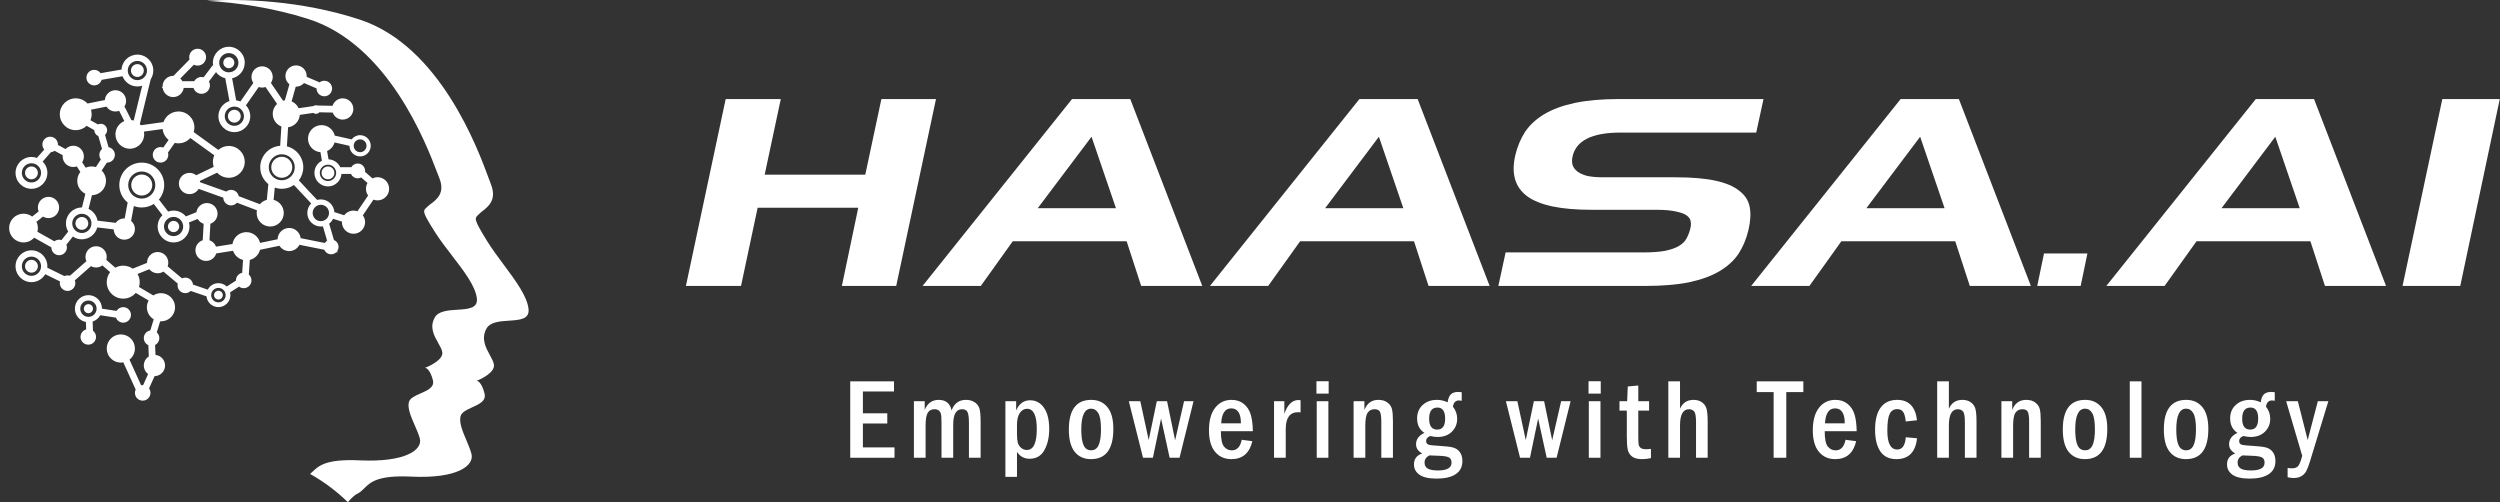 <svg width="234" height="47" viewBox="0 0 234 47" fill="none" xmlns="http://www.w3.org/2000/svg">
<rect x="0" y="0" width="234" height="47" fill="#333333" stroke="none"/>
<path fill-rule="evenodd" clip-rule="evenodd" d="M22.907 5.868C22.907 6.585 22.401 7.184 21.727 7.326L22.106 9.397C22.244 9.413 22.376 9.448 22.5 9.499L23.711 7.764C23.602 7.604 23.538 7.411 23.538 7.203C23.538 6.653 23.983 6.208 24.533 6.208C25.082 6.208 25.528 6.653 25.528 7.203C25.528 7.41 25.464 7.602 25.356 7.762L26.494 9.424C26.549 9.41 26.605 9.4 26.663 9.394L27.089 7.893C26.862 7.71 26.716 7.43 26.716 7.116C26.716 6.566 27.162 6.121 27.711 6.121C28.261 6.121 28.706 6.566 28.706 7.116C28.706 7.142 28.705 7.167 28.703 7.192L29.915 7.709C30.038 7.615 30.191 7.56 30.357 7.56C30.759 7.56 31.084 7.885 31.084 8.286C31.084 8.688 30.759 9.013 30.357 9.013C29.956 9.013 29.63 8.688 29.63 8.286L29.63 8.274L28.457 7.774C28.275 7.981 28.008 8.111 27.711 8.111C27.702 8.111 27.693 8.111 27.683 8.11L27.293 9.488C27.584 9.612 27.82 9.842 27.952 10.13L29.34 9.926C29.406 9.878 29.487 9.85 29.575 9.85C29.625 9.85 29.673 9.859 29.717 9.876L31.128 9.904C31.254 9.499 31.632 9.204 32.079 9.204C32.629 9.204 33.074 9.65 33.074 10.199C33.074 10.749 32.629 11.194 32.079 11.194C31.648 11.194 31.281 10.92 31.142 10.536L29.885 10.511C29.811 10.6 29.699 10.656 29.575 10.656C29.479 10.656 29.391 10.623 29.322 10.567L28.062 10.752C28.017 11.352 27.555 11.836 26.964 11.914L26.854 13.699C27.735 13.915 28.388 14.709 28.388 15.656C28.388 16.117 28.233 16.543 27.972 16.882C28.578 17.538 29.454 18.479 29.688 18.713C29.797 18.683 29.912 18.666 30.031 18.666C30.704 18.666 31.255 19.191 31.296 19.854L32.219 20.149C32.417 19.884 32.733 19.712 33.089 19.712C33.218 19.712 33.342 19.735 33.457 19.776L34.455 18.3C34.328 18.122 34.254 17.905 34.254 17.671C34.254 17.474 34.306 17.289 34.398 17.129L33.806 16.609C33.709 16.661 33.598 16.69 33.481 16.69C33.2 16.69 32.958 16.523 32.85 16.283L31.961 16.283C31.909 16.935 31.363 17.448 30.698 17.448C29.997 17.448 29.43 16.881 29.43 16.181C29.43 15.684 29.716 15.254 30.132 15.046L29.994 14.245C29.341 14.193 28.828 13.647 28.828 12.981C28.828 12.28 29.396 11.712 30.097 11.712C30.699 11.712 31.202 12.131 31.333 12.693L32.913 13.046C33.094 12.806 33.382 12.651 33.707 12.651C34.256 12.651 34.701 13.096 34.701 13.645C34.701 14.195 34.256 14.64 33.707 14.64C33.158 14.64 32.714 14.196 32.712 13.648L31.316 13.335C31.211 13.694 30.953 13.988 30.616 14.139L30.75 14.914C31.239 14.934 31.656 15.231 31.85 15.652L32.881 15.652C33 15.444 33.224 15.305 33.481 15.305C33.863 15.305 34.173 15.615 34.173 15.997C34.173 16.028 34.171 16.058 34.168 16.087L34.862 16.696C35.005 16.626 35.167 16.587 35.338 16.587C35.937 16.587 36.422 17.072 36.422 17.671C36.422 18.27 35.937 18.755 35.338 18.755C35.203 18.755 35.074 18.73 34.955 18.686L33.963 20.154C34.095 20.334 34.173 20.556 34.173 20.796C34.173 21.395 33.688 21.881 33.089 21.881C32.49 21.881 32.005 21.395 32.005 20.796C32.005 20.779 32.005 20.761 32.006 20.743L31.176 20.478C31.09 20.658 30.963 20.815 30.808 20.936L31.259 22.469C31.51 22.573 31.688 22.82 31.688 23.109C31.688 23.257 31.642 23.393 31.563 23.505L31.599 23.626L31.481 23.603C31.356 23.726 31.184 23.802 30.995 23.802C30.708 23.802 30.461 23.627 30.357 23.378L28.03 22.913C27.851 23.263 27.486 23.502 27.066 23.502C26.683 23.502 26.346 23.303 26.154 23.003L24.339 23.381C24.217 23.847 23.848 24.212 23.381 24.328L23.289 25.7C23.442 25.833 23.538 26.029 23.538 26.247C23.538 26.649 23.212 26.974 22.811 26.974C22.648 26.974 22.497 26.92 22.375 26.829L21.535 27.367C21.555 27.45 21.565 27.536 21.565 27.625C21.565 28.244 21.063 28.746 20.444 28.746C19.863 28.746 19.385 28.304 19.328 27.737L17.854 27.231C17.723 27.36 17.543 27.439 17.345 27.439C16.943 27.439 16.618 27.114 16.618 26.712C16.618 26.654 16.624 26.598 16.637 26.544L15.296 25.42C15.141 25.52 14.956 25.578 14.757 25.578C14.44 25.578 14.157 25.43 13.975 25.199L12.875 25.644C13.004 25.87 13.078 26.131 13.078 26.41C13.078 26.567 13.054 26.718 13.01 26.861L14.348 27.652C14.555 27.517 14.802 27.439 15.068 27.439C15.796 27.439 16.387 28.03 16.387 28.759C16.387 29.487 15.796 30.078 15.068 30.078C15.041 30.078 15.016 30.077 14.99 30.076L14.674 31.108C14.821 31.241 14.914 31.433 14.914 31.647C14.914 31.93 14.752 32.175 14.516 32.295L14.554 33.221C15.057 33.27 15.45 33.695 15.45 34.211C15.45 34.755 15.012 35.198 14.469 35.206L13.95 36.355C14.034 36.474 14.083 36.618 14.083 36.775C14.083 37.176 13.757 37.501 13.356 37.501C12.954 37.501 12.629 37.176 12.629 36.775C12.629 36.663 12.654 36.557 12.699 36.463L11.543 33.919C11.467 33.932 11.389 33.939 11.31 33.939C10.581 33.939 9.99 33.349 9.99 32.62C9.99 31.891 10.581 31.301 11.31 31.301C12.038 31.301 12.629 31.891 12.629 32.62C12.629 33.044 12.429 33.421 12.119 33.662L13.21 36.062C13.257 36.053 13.306 36.048 13.356 36.048C13.369 36.048 13.383 36.048 13.396 36.049L13.864 35.011C13.619 34.83 13.46 34.539 13.46 34.211C13.46 33.855 13.647 33.542 13.928 33.366L13.885 32.308C13.634 32.193 13.46 31.94 13.46 31.647C13.46 31.285 13.723 30.986 14.069 30.929L14.387 29.889C14.004 29.658 13.748 29.238 13.748 28.759C13.748 28.529 13.807 28.314 13.909 28.126L12.706 27.415C12.423 27.744 12.003 27.953 11.534 27.953C10.681 27.953 9.99 27.262 9.99 26.41C9.99 26.057 10.109 25.732 10.308 25.472L9.586 24.843C9.421 24.965 9.217 25.037 8.995 25.037C8.82 25.037 8.656 24.992 8.513 24.912L7.004 26.242C7.035 26.323 7.052 26.411 7.052 26.503C7.052 26.905 6.726 27.23 6.325 27.23C5.923 27.23 5.598 26.905 5.598 26.503C5.598 26.448 5.604 26.394 5.616 26.342L4.235 25.665C3.977 26.11 3.496 26.41 2.945 26.41C2.122 26.41 1.455 25.742 1.455 24.92C1.455 24.097 2.122 23.43 2.945 23.43C3.767 23.43 4.434 24.097 4.434 24.92C4.434 24.966 4.432 25.012 4.428 25.057L6.026 25.84C6.117 25.799 6.218 25.776 6.325 25.776C6.4 25.776 6.473 25.788 6.541 25.809L8.086 24.447C8.031 24.323 8 24.186 8 24.042C8 23.492 8.446 23.047 8.995 23.047C9.545 23.047 9.99 23.492 9.99 24.042C9.99 24.139 9.976 24.234 9.95 24.323L10.791 25.056C11.012 24.935 11.265 24.866 11.534 24.866C11.864 24.866 12.171 24.97 12.422 25.146L13.762 24.604L13.762 24.583C13.762 24.034 14.208 23.588 14.757 23.588C15.307 23.588 15.752 24.034 15.752 24.583C15.752 24.704 15.73 24.82 15.691 24.927L17.036 26.054C17.129 26.01 17.234 25.985 17.345 25.985C17.72 25.985 18.03 26.271 18.067 26.637L19.447 27.111C19.633 26.75 20.01 26.503 20.444 26.503C20.746 26.503 21.021 26.623 21.223 26.818L22.084 26.266L22.084 26.247C22.084 25.895 22.335 25.601 22.668 25.535L22.748 24.329C22.309 24.221 21.955 23.894 21.812 23.47L20.239 23.723C20.114 24.129 19.735 24.425 19.288 24.425C18.738 24.425 18.293 23.979 18.293 23.43C18.293 22.989 18.579 22.616 18.975 22.485L19.061 20.947C18.824 20.87 18.626 20.707 18.505 20.494L17.688 20.821C17.72 20.943 17.737 21.07 17.737 21.202C17.737 22.025 17.07 22.692 16.247 22.692C15.424 22.692 14.757 22.025 14.757 21.202C14.757 20.786 14.928 20.409 15.203 20.139C15.014 19.891 14.674 19.45 14.397 19.091C14.07 19.299 13.683 19.42 13.267 19.42C13.007 19.42 12.758 19.373 12.529 19.287L12.27 20.675C12.489 20.858 12.629 21.132 12.629 21.44C12.629 21.989 12.184 22.435 11.634 22.435C11.095 22.435 10.656 22.006 10.64 21.471L9.104 21.287C8.937 21.927 8.354 22.4 7.662 22.4C7.35 22.4 7.06 22.304 6.821 22.14L6.215 22.904C6.245 22.984 6.262 23.071 6.262 23.162C6.262 23.563 5.937 23.889 5.535 23.889C5.134 23.889 4.808 23.563 4.808 23.162L4.808 23.153L3.199 22.248C2.952 22.52 2.596 22.692 2.2 22.692C1.456 22.692 0.854 22.089 0.854 21.346C0.854 20.603 1.456 20.001 2.2 20.001C2.504 20.001 2.785 20.102 3.011 20.272L3.617 19.791C3.571 19.677 3.545 19.551 3.545 19.42C3.545 18.871 3.991 18.425 4.54 18.425C5.09 18.425 5.535 18.871 5.535 19.42C5.535 19.97 5.09 20.415 4.54 20.415C4.352 20.415 4.176 20.363 4.026 20.272L3.411 20.76C3.497 20.937 3.545 21.136 3.545 21.346C3.545 21.466 3.53 21.582 3.5 21.693L5.09 22.587C5.213 22.492 5.367 22.435 5.535 22.435C5.612 22.435 5.686 22.447 5.755 22.469L6.384 21.677C6.249 21.453 6.172 21.19 6.172 20.91C6.172 20.087 6.839 19.42 7.662 19.42L7.67 19.42L7.991 18.137C7.542 17.919 7.232 17.459 7.232 16.926C7.232 16.611 7.34 16.322 7.521 16.093L7.189 15.574C7.085 15.611 6.973 15.631 6.856 15.631C6.307 15.631 5.862 15.186 5.862 14.636C5.862 14.598 5.864 14.561 5.868 14.524L5.114 14.117C5.013 14.188 4.893 14.234 4.763 14.246L3.993 15.122C4.266 15.392 4.434 15.767 4.434 16.181C4.434 17.004 3.767 17.671 2.945 17.671C2.122 17.671 1.455 17.004 1.455 16.181C1.455 15.358 2.122 14.691 2.945 14.691C3.123 14.691 3.294 14.722 3.453 14.78L4.143 13.996C4.034 13.869 3.967 13.704 3.967 13.523C3.967 13.121 4.293 12.796 4.694 12.796C5.096 12.796 5.421 13.121 5.421 13.523C5.421 13.537 5.421 13.551 5.42 13.565L6.135 13.951C6.316 13.76 6.572 13.641 6.856 13.641C7.406 13.641 7.851 14.087 7.851 14.636C7.851 14.838 7.791 15.026 7.688 15.183L8.02 15.701C8.19 15.623 8.379 15.58 8.578 15.58C8.715 15.58 8.848 15.601 8.973 15.639L9.442 14.926C9.352 14.805 9.299 14.655 9.299 14.493C9.299 14.273 9.396 14.076 9.55 13.943L9.206 12.739C8.987 12.651 8.831 12.435 8.831 12.184L8.831 12.183L8.11 11.778C7.844 12.03 7.484 12.184 7.088 12.184C6.265 12.184 5.598 11.517 5.598 10.694C5.598 9.871 6.265 9.204 7.088 9.204C7.524 9.204 7.916 9.391 8.188 9.689C8.608 9.604 9.074 9.511 9.499 9.428C9.607 9.407 9.712 9.386 9.814 9.367C9.851 8.851 10.281 8.445 10.806 8.445C11.356 8.445 11.801 8.891 11.801 9.44C11.801 9.636 11.744 9.819 11.647 9.973C11.716 10.099 11.789 10.237 11.863 10.38C12.004 10.653 12.152 10.95 12.291 11.237C12.368 11.245 12.444 11.259 12.517 11.28L13.31 8.023C13.168 8.068 13.016 8.092 12.859 8.092C12.224 8.092 11.682 7.695 11.467 7.135L9.514 7.472C9.425 7.772 9.147 7.991 8.817 7.991C8.416 7.991 8.09 7.666 8.09 7.265C8.09 6.863 8.416 6.538 8.817 6.538C9.064 6.538 9.282 6.661 9.413 6.849L11.372 6.511C11.419 5.731 12.067 5.112 12.859 5.112C13.682 5.112 14.349 5.779 14.349 6.602C14.349 6.903 14.26 7.183 14.106 7.417L13.087 11.608C13.124 11.644 13.159 11.681 13.191 11.721L15.301 11.427C15.506 10.849 16.057 10.435 16.705 10.435C17.528 10.435 18.195 11.102 18.195 11.925C18.195 12.078 18.172 12.225 18.129 12.364L20.435 14.031C20.697 13.8 21.041 13.661 21.417 13.661C22.24 13.661 22.907 14.328 22.907 15.15C22.907 15.973 22.24 16.64 21.417 16.64C20.985 16.64 20.595 16.456 20.323 16.161L18.704 16.941C18.713 16.978 18.72 17.016 18.725 17.055L21.175 17.93C21.299 17.831 21.457 17.772 21.628 17.772C21.982 17.772 22.276 18.025 22.341 18.359L24.324 19.113C24.491 18.916 24.718 18.771 24.976 18.705L25.116 17.23C24.654 16.861 24.358 16.293 24.358 15.656C24.358 14.593 25.181 13.722 26.225 13.647L26.337 11.839C25.863 11.655 25.528 11.195 25.528 10.656C25.528 10.288 25.684 9.956 25.935 9.724L24.853 8.145C24.753 8.179 24.645 8.198 24.533 8.198C24.422 8.198 24.314 8.179 24.215 8.146L23.019 9.857C23.27 10.123 23.424 10.482 23.424 10.877C23.424 11.7 22.757 12.367 21.934 12.367C21.111 12.367 20.444 11.7 20.444 10.877C20.444 10.214 20.877 9.652 21.476 9.459L21.084 7.321C20.731 7.24 20.425 7.033 20.217 6.751L19.558 7.622C19.616 7.732 19.649 7.858 19.649 7.992C19.649 8.427 19.296 8.78 18.86 8.78C18.508 8.78 18.21 8.55 18.109 8.232H17.195C17.127 8.715 16.712 9.087 16.21 9.087C15.708 9.087 15.293 8.715 15.225 8.232H15.123L15.216 8.137C15.216 8.122 15.215 8.107 15.215 8.092C15.215 7.542 15.661 7.097 16.21 7.097C16.22 7.097 16.23 7.097 16.239 7.097L17.741 5.57C17.721 5.501 17.71 5.428 17.71 5.352C17.71 4.916 18.063 4.563 18.499 4.563C18.934 4.563 19.288 4.916 19.288 5.352C19.288 5.788 18.934 6.141 18.499 6.141C18.372 6.141 18.253 6.111 18.146 6.058L16.875 7.351C16.954 7.423 17.022 7.507 17.076 7.601H18.175C18.311 7.363 18.567 7.203 18.86 7.203C18.931 7.203 18.999 7.212 19.064 7.229L19.913 6.107L19.952 6.136C19.936 6.049 19.927 5.96 19.927 5.868C19.927 5.045 20.595 4.378 21.417 4.378C22.24 4.378 22.907 5.045 22.907 5.868ZM15.223 12.075L13.473 12.319C13.489 12.402 13.497 12.488 13.497 12.575C13.497 13.319 12.895 13.921 12.152 13.921C11.409 13.921 10.806 13.319 10.806 12.575C10.806 12.015 11.148 11.535 11.635 11.332C11.525 11.107 11.412 10.881 11.303 10.67C11.249 10.567 11.197 10.468 11.147 10.375C11.041 10.414 10.926 10.435 10.806 10.435C10.455 10.435 10.147 10.254 9.97 9.979C9.858 10.001 9.741 10.024 9.62 10.047C9.264 10.117 8.878 10.194 8.516 10.267C8.556 10.402 8.578 10.546 8.578 10.694C8.578 10.893 8.539 11.082 8.469 11.255L9.166 11.647C9.245 11.608 9.334 11.587 9.429 11.587C9.759 11.587 10.026 11.854 10.026 12.184C10.026 12.359 9.951 12.517 9.831 12.626L10.16 13.778C10.497 13.841 10.753 14.137 10.753 14.493C10.753 14.894 10.427 15.22 10.026 15.22L10.005 15.219L9.516 15.961C9.767 16.206 9.923 16.547 9.923 16.926C9.923 17.659 9.337 18.255 8.608 18.271L8.287 19.557C8.723 19.759 9.045 20.166 9.13 20.654L10.827 20.858C11.008 20.608 11.302 20.445 11.634 20.445C11.646 20.445 11.659 20.445 11.671 20.446L11.948 18.955C11.472 18.57 11.167 17.98 11.167 17.32C11.167 16.16 12.107 15.22 13.267 15.22C14.427 15.22 15.368 16.16 15.368 17.32C15.368 17.836 15.181 18.309 14.873 18.675C15.17 19.06 15.551 19.554 15.739 19.801C15.898 19.744 16.069 19.712 16.247 19.712C16.711 19.712 17.125 19.924 17.399 20.257L18.383 19.863C18.45 19.379 18.866 19.006 19.369 19.006C19.918 19.006 20.364 19.451 20.364 20C20.364 20.436 20.083 20.807 19.693 20.941L19.607 22.487C19.892 22.584 20.118 22.805 20.222 23.086L21.759 22.839C21.859 22.209 22.404 21.728 23.062 21.728C23.683 21.728 24.204 22.157 24.345 22.735L25.984 22.394C25.998 21.808 26.477 21.338 27.066 21.338C27.62 21.338 28.076 21.754 28.14 22.291L30.407 22.744C30.46 22.658 30.533 22.584 30.618 22.528L30.224 21.187C30.161 21.197 30.096 21.202 30.031 21.202C29.331 21.202 28.763 20.634 28.763 19.934C28.763 19.587 28.902 19.273 29.128 19.044C28.792 18.694 28.047 17.893 27.514 17.317C27.189 17.54 26.797 17.671 26.373 17.671C26.144 17.671 25.924 17.632 25.718 17.562L25.61 18.706C26.156 18.847 26.56 19.343 26.56 19.934C26.56 20.635 25.992 21.203 25.291 21.203C24.59 21.203 24.022 20.635 24.022 19.934C24.022 19.848 24.031 19.764 24.047 19.683L22.179 18.973C22.046 19.128 21.848 19.226 21.628 19.226C21.228 19.226 20.903 18.902 20.901 18.503L18.595 17.679C18.422 17.973 18.103 18.171 17.737 18.171C17.187 18.171 16.742 17.725 16.742 17.176C16.742 16.626 17.187 16.181 17.737 16.181C17.975 16.181 18.193 16.264 18.365 16.404L20.002 15.616C19.953 15.469 19.927 15.313 19.927 15.15C19.927 14.932 19.974 14.725 20.059 14.538L17.817 12.917C17.544 13.222 17.147 13.415 16.705 13.415C16.585 13.415 16.469 13.401 16.358 13.374L15.721 14.281C15.741 14.348 15.752 14.419 15.752 14.493C15.752 14.894 15.427 15.22 15.025 15.22C14.624 15.22 14.298 14.894 14.298 14.493C14.298 14.091 14.624 13.766 15.025 13.766C15.114 13.766 15.2 13.782 15.279 13.811L15.783 13.095C15.474 12.851 15.264 12.488 15.223 12.075ZM13.539 7.192C13.676 7.034 13.759 6.828 13.759 6.602C13.759 6.105 13.356 5.702 12.859 5.702C12.362 5.702 11.959 6.105 11.959 6.602C11.959 7.099 12.362 7.502 12.859 7.502C13.111 7.502 13.338 7.399 13.502 7.232L13.513 7.186L13.539 7.192ZM21.417 6.769C21.915 6.769 22.318 6.365 22.318 5.868C22.318 5.371 21.915 4.968 21.417 4.968C20.92 4.968 20.517 5.371 20.517 5.868C20.517 6.365 20.92 6.769 21.417 6.769ZM22.834 10.877C22.834 11.374 22.431 11.777 21.934 11.777C21.436 11.777 21.034 11.374 21.034 10.877C21.034 10.38 21.436 9.977 21.934 9.977C22.431 9.977 22.834 10.38 22.834 10.877ZM17.147 21.202C17.147 21.699 16.744 22.102 16.247 22.102C15.75 22.102 15.347 21.699 15.347 21.202C15.347 20.705 15.75 20.302 16.247 20.302C16.744 20.302 17.147 20.705 17.147 21.202ZM2.945 17.081C3.442 17.081 3.845 16.678 3.845 16.181C3.845 15.684 3.442 15.28 2.945 15.28C2.447 15.28 2.044 15.684 2.044 16.181C2.044 16.678 2.447 17.081 2.945 17.081ZM3.845 24.92C3.845 25.417 3.442 25.82 2.945 25.82C2.447 25.82 2.044 25.417 2.044 24.92C2.044 24.422 2.447 24.019 2.945 24.019C3.442 24.019 3.845 24.422 3.845 24.92ZM7.662 21.81C8.159 21.81 8.562 21.407 8.562 20.91C8.562 20.413 8.159 20.01 7.662 20.01C7.165 20.01 6.761 20.413 6.761 20.91C6.761 21.407 7.165 21.81 7.662 21.81ZM8.673 30.096C8.979 29.996 9.233 29.782 9.386 29.505L10.852 29.732C10.956 30.007 11.221 30.202 11.532 30.202C11.933 30.202 12.258 29.876 12.258 29.475C12.258 29.073 11.933 28.748 11.532 28.748C11.266 28.748 11.034 28.89 10.907 29.102L9.544 28.891C9.544 28.192 8.976 27.625 8.277 27.625C7.576 27.625 7.009 28.192 7.009 28.892C7.009 29.513 7.455 30.029 8.043 30.139L8.065 30.834C7.759 30.92 7.535 31.201 7.535 31.534C7.535 31.935 7.861 32.261 8.262 32.261C8.664 32.261 8.989 31.935 8.989 31.534C8.989 31.297 8.876 31.086 8.7 30.953L8.673 30.096ZM9.043 28.892C9.043 29.315 8.7 29.658 8.277 29.658C7.854 29.658 7.511 29.315 7.511 28.892C7.511 28.469 7.854 28.126 8.277 28.126C8.7 28.126 9.043 28.469 9.043 28.892ZM30.698 16.947C31.121 16.947 31.464 16.604 31.464 16.181C31.464 15.758 31.121 15.415 30.698 15.415C30.275 15.415 29.932 15.758 29.932 16.181C29.932 16.604 30.275 16.947 30.698 16.947ZM30.797 19.934C30.797 20.357 30.454 20.7 30.031 20.7C29.608 20.7 29.265 20.357 29.265 19.934C29.265 19.511 29.608 19.168 30.031 19.168C30.454 19.168 30.797 19.511 30.797 19.934ZM33.706 14.246C34.038 14.246 34.307 13.977 34.307 13.645C34.307 13.314 34.038 13.045 33.706 13.045C33.375 13.045 33.106 13.314 33.106 13.645C33.106 13.977 33.375 14.246 33.706 14.246ZM21.121 27.625C21.121 27.999 20.818 28.302 20.444 28.302C20.07 28.302 19.766 27.999 19.766 27.625C19.766 27.25 20.07 26.947 20.444 26.947C20.818 26.947 21.121 27.25 21.121 27.625ZM20.854 27.625C20.854 27.851 20.67 28.034 20.444 28.034C20.218 28.034 20.034 27.851 20.034 27.625C20.034 27.398 20.218 27.215 20.444 27.215C20.67 27.215 20.854 27.398 20.854 27.625ZM16.247 21.728C16.537 21.728 16.773 21.492 16.773 21.202C16.773 20.912 16.537 20.676 16.247 20.676C15.957 20.676 15.721 20.912 15.721 21.202C15.721 21.492 15.957 21.728 16.247 21.728ZM14.252 17.32C14.252 17.863 13.811 18.304 13.267 18.304C12.724 18.304 12.283 17.863 12.283 17.32C12.283 16.776 12.724 16.336 13.267 16.336C13.811 16.336 14.252 16.776 14.252 17.32ZM26.373 16.64C26.917 16.64 27.358 16.2 27.358 15.656C27.358 15.112 26.917 14.672 26.373 14.672C25.83 14.672 25.389 15.112 25.389 15.656C25.389 16.2 25.83 16.64 26.373 16.64ZM30.097 16.181C30.097 16.513 30.366 16.782 30.698 16.782C31.029 16.782 31.298 16.513 31.298 16.181C31.298 15.849 31.029 15.58 30.698 15.58C30.366 15.58 30.097 15.849 30.097 16.181ZM21.934 11.478C22.265 11.478 22.534 11.209 22.534 10.877C22.534 10.545 22.265 10.276 21.934 10.276C21.602 10.276 21.333 10.545 21.333 10.877C21.333 11.209 21.602 11.478 21.934 11.478ZM12.258 6.602C12.258 6.934 12.527 7.203 12.859 7.203C13.191 7.203 13.46 6.934 13.46 6.602C13.46 6.27 13.191 6.001 12.859 6.001C12.527 6.001 12.258 6.27 12.258 6.602ZM14.536 17.32C14.536 18.021 13.968 18.589 13.267 18.589C12.566 18.589 11.998 18.021 11.998 17.32C11.998 16.619 12.566 16.051 13.267 16.051C13.968 16.051 14.536 16.619 14.536 17.32ZM26.373 16.873C27.046 16.873 27.591 16.328 27.591 15.656C27.591 14.984 27.046 14.439 26.373 14.439C25.701 14.439 25.156 14.984 25.156 15.656C25.156 16.328 25.701 16.873 26.373 16.873ZM2.945 16.782C3.276 16.782 3.545 16.513 3.545 16.181C3.545 15.849 3.276 15.58 2.945 15.58C2.613 15.58 2.344 15.849 2.344 16.181C2.344 16.513 2.613 16.782 2.945 16.782ZM3.545 24.92C3.545 25.251 3.276 25.52 2.945 25.52C2.613 25.52 2.344 25.251 2.344 24.92C2.344 24.588 2.613 24.319 2.945 24.319C3.276 24.319 3.545 24.588 3.545 24.92ZM7.662 21.511C7.994 21.511 8.262 21.242 8.262 20.91C8.262 20.578 7.994 20.309 7.662 20.309C7.33 20.309 7.061 20.578 7.061 20.91C7.061 21.242 7.33 21.511 7.662 21.511ZM8.702 28.892C8.702 29.127 8.511 29.317 8.277 29.317C8.042 29.317 7.851 29.127 7.851 28.892C7.851 28.657 8.042 28.467 8.277 28.467C8.511 28.467 8.702 28.657 8.702 28.892ZM21.417 6.385C21.703 6.385 21.934 6.153 21.934 5.868C21.934 5.583 21.703 5.352 21.417 5.352C21.132 5.352 20.901 5.583 20.901 5.868C20.901 6.153 21.132 6.385 21.417 6.385Z" fill="white"/>
<path fill-rule="evenodd" clip-rule="evenodd" d="M32.557 47C32.928 46.593 33.215 46.324 33.38 46.249C33.682 46.112 33.881 45.915 34.093 45.706L34.093 45.705C34.672 45.134 35.352 44.462 38.496 44.612C42.794 44.817 44.431 43.589 44.124 42.463C44.018 42.072 43.837 41.644 43.655 41.213L43.655 41.213C43.313 40.404 42.967 39.585 43.101 38.984C43.191 38.581 43.692 38.354 44.202 38.123C44.856 37.828 45.525 37.525 45.352 36.835C45.107 35.852 44.751 35.634 44.603 35.648C45.176 35.429 46.304 34.824 46.235 34.159C46.207 33.885 46.038 33.576 45.851 33.235C45.472 32.544 45.021 31.72 45.52 30.781C45.864 30.131 46.781 30.071 47.645 30.015C48.647 29.949 49.578 29.888 49.471 28.92C49.337 27.719 48.264 26.276 47.156 24.787C46.6 24.04 46.036 23.282 45.577 22.536C44.329 20.508 44.403 20.439 44.77 20.101C44.807 20.067 44.848 20.03 44.89 19.988C44.968 19.909 45.07 19.829 45.183 19.74C45.73 19.309 46.519 18.687 45.949 17.239C45.899 17.112 45.834 16.936 45.754 16.717L45.754 16.717C44.729 13.935 41.182 4.304 33.686 1.838C28.103 1.69499e-05 22.422 -0.139 19.372 0.077C22.185 0.245 25.536 0.721 28.852 1.775C36.347 4.158 39.894 13.46 40.919 16.147C40.999 16.358 41.064 16.528 41.114 16.651C41.684 18.05 40.896 18.65 40.349 19.067C40.236 19.152 40.133 19.23 40.055 19.306C40.013 19.347 39.973 19.382 39.936 19.416L39.936 19.416C39.569 19.742 39.494 19.808 40.742 21.767C41.201 22.488 41.766 23.22 42.321 23.942C43.429 25.38 44.502 26.773 44.636 27.934C44.743 28.869 43.812 28.928 42.811 28.991H42.811C41.946 29.046 41.03 29.103 40.685 29.731C40.187 30.638 40.638 31.434 41.016 32.101C41.203 32.431 41.372 32.729 41.401 32.994C41.469 33.636 40.342 34.22 39.769 34.432C39.916 34.419 40.272 34.63 40.518 35.579C40.69 36.245 40.022 36.537 39.367 36.823C38.857 37.046 38.356 37.265 38.266 37.654C38.133 38.235 38.479 39.026 38.82 39.807C39.002 40.223 39.183 40.637 39.29 41.015C39.597 42.102 37.959 43.288 33.661 43.09C30.518 42.946 29.838 43.594 29.259 44.147C29.181 44.221 29.105 44.293 29.025 44.362C30.317 45.086 31.504 45.974 32.557 47Z" fill="white"/>
<path d="M79.582 35.694H83.679V36.642H80.766V38.685H83.05V39.639H80.766V41.876H83.726V42.845H79.582V35.694Z" fill="white"/>
<path d="M85.542 37.554H86.553V38.361C86.812 37.739 87.247 37.428 87.858 37.428C88.528 37.428 88.931 37.757 89.068 38.413C89.316 37.757 89.763 37.428 90.409 37.428C90.73 37.428 90.997 37.498 91.21 37.638C91.427 37.778 91.577 37.963 91.661 38.193C91.744 38.423 91.786 38.858 91.786 39.497V42.845H90.692V39.586C90.692 39.087 90.648 38.748 90.561 38.57C90.477 38.392 90.306 38.303 90.047 38.303C89.496 38.303 89.22 38.783 89.22 39.744V42.845H88.125V39.623C88.125 39.166 88.106 38.87 88.067 38.738C88.032 38.602 87.964 38.495 87.863 38.418C87.765 38.342 87.638 38.303 87.481 38.303C87.177 38.303 86.96 38.418 86.831 38.649C86.702 38.876 86.637 39.249 86.637 39.77V42.845H85.542V37.554Z" fill="white"/>
<path d="M94.106 37.554H95.112V38.423C95.387 37.785 95.824 37.465 96.421 37.465C96.955 37.465 97.387 37.699 97.715 38.167C98.043 38.631 98.207 39.295 98.207 40.157C98.207 40.929 98.057 41.586 97.757 42.127C97.46 42.668 96.997 42.939 96.369 42.939C95.866 42.939 95.473 42.724 95.19 42.295V44.636H94.106V37.554ZM95.19 40.634C95.19 40.973 95.215 41.238 95.263 41.43C95.316 41.619 95.421 41.781 95.578 41.917C95.735 42.05 95.913 42.117 96.112 42.117C96.734 42.117 97.044 41.463 97.044 40.157C97.044 38.893 96.741 38.261 96.133 38.261C95.864 38.261 95.639 38.39 95.457 38.649C95.279 38.907 95.19 39.276 95.19 39.754V40.634Z" fill="white"/>
<path d="M104.209 40.147C104.209 42.033 103.511 42.975 102.114 42.975C101.471 42.975 100.965 42.748 100.595 42.295C100.228 41.837 100.045 41.139 100.045 40.199C100.045 38.352 100.743 37.428 102.14 37.428C102.776 37.428 103.279 37.654 103.649 38.104C104.022 38.554 104.209 39.235 104.209 40.147ZM103.052 40.199C103.052 39.456 102.968 38.946 102.8 38.67C102.636 38.39 102.413 38.251 102.13 38.251C101.515 38.251 101.208 38.9 101.208 40.199C101.208 40.863 101.279 41.353 101.423 41.671C101.566 41.989 101.801 42.148 102.13 42.148C102.454 42.148 102.688 41.987 102.832 41.666C102.978 41.341 103.052 40.852 103.052 40.199Z" fill="white"/>
<path d="M105.659 37.554H106.733L107.519 41.189L108.278 37.554H109.237L109.991 41.21L110.829 37.554H111.715L110.405 42.845H109.478L108.676 39.178L107.912 42.845H106.985L105.659 37.554Z" fill="white"/>
<path d="M117.266 40.362H114.275C114.275 41.078 114.371 41.556 114.563 41.797C114.759 42.034 115.003 42.153 115.297 42.153C115.785 42.153 116.094 41.823 116.224 41.163L117.219 41.294C116.957 42.415 116.304 42.975 115.26 42.975C114.621 42.975 114.111 42.747 113.73 42.289C113.35 41.832 113.159 41.161 113.159 40.278C113.159 39.37 113.351 38.668 113.736 38.172C114.12 37.676 114.633 37.428 115.276 37.428C115.726 37.428 116.105 37.552 116.412 37.8C116.72 38.048 116.936 38.375 117.062 38.78C117.187 39.181 117.256 39.709 117.266 40.362ZM116.15 39.623C116.15 38.691 115.847 38.224 115.239 38.224C114.67 38.224 114.357 38.691 114.301 39.623H116.15Z" fill="white"/>
<path d="M119.25 37.554H120.214V38.738C120.507 37.875 120.947 37.444 121.534 37.444C121.59 37.444 121.656 37.449 121.733 37.46V38.596C121.642 38.586 121.569 38.581 121.513 38.581C120.734 38.581 120.345 39.105 120.345 40.152V42.845H119.25V37.554Z" fill="white"/>
<path d="M124.362 36.842H123.22V35.684H124.362V36.842ZM123.246 37.554H124.336V42.845H123.246V37.554Z" fill="white"/>
<path d="M126.697 37.554H127.708V38.371C127.952 37.743 128.389 37.428 129.017 37.428C129.374 37.428 129.66 37.514 129.877 37.685C130.097 37.856 130.234 38.062 130.29 38.303C130.35 38.541 130.379 38.918 130.379 39.434V42.845H129.29V39.492C129.29 39.031 129.25 38.719 129.169 38.554C129.089 38.387 128.918 38.303 128.656 38.303C128.384 38.303 128.171 38.41 128.017 38.623C127.867 38.832 127.792 39.251 127.792 39.88V42.845H126.697V37.554Z" fill="white"/>
<path d="M136.816 36.711V37.512C136.715 37.491 136.631 37.481 136.565 37.481C136.243 37.481 136.053 37.675 135.994 38.062C136.259 38.397 136.392 38.776 136.392 39.199C136.392 39.677 136.226 40.081 135.894 40.409C135.562 40.737 135.115 40.901 134.553 40.901C134.34 40.901 134.117 40.87 133.883 40.807C133.617 40.908 133.485 41.062 133.485 41.268C133.485 41.446 133.554 41.561 133.694 41.614C133.837 41.666 134.213 41.708 134.82 41.739C135.344 41.767 135.739 41.816 136.004 41.886C136.27 41.956 136.481 42.099 136.638 42.316C136.799 42.529 136.879 42.81 136.879 43.159C136.879 43.697 136.671 44.103 136.256 44.379C135.84 44.659 135.248 44.798 134.48 44.798C133.74 44.798 133.198 44.676 132.856 44.432C132.517 44.191 132.348 43.87 132.348 43.468C132.348 42.958 132.605 42.618 133.118 42.447C132.734 42.233 132.542 41.945 132.542 41.582C132.542 41.121 132.802 40.767 133.322 40.519C132.868 40.218 132.641 39.766 132.641 39.162C132.641 38.645 132.814 38.228 133.16 37.91C133.506 37.589 133.951 37.428 134.496 37.428C134.852 37.428 135.185 37.505 135.496 37.659C135.552 37.292 135.657 37.039 135.81 36.899C135.968 36.756 136.195 36.684 136.491 36.684C136.579 36.684 136.687 36.693 136.816 36.711ZM135.266 39.183C135.266 38.492 135.026 38.146 134.548 38.146C134.028 38.146 133.767 38.495 133.767 39.194C133.767 39.871 134.019 40.21 134.522 40.21C135.018 40.21 135.266 39.867 135.266 39.183ZM133.794 42.625C133.49 42.775 133.338 43 133.338 43.3C133.338 43.552 133.436 43.737 133.631 43.856C133.827 43.974 134.152 44.034 134.606 44.034C135.444 44.034 135.863 43.791 135.863 43.306C135.863 43.068 135.782 42.906 135.622 42.818C135.465 42.728 135.152 42.675 134.684 42.661C134.29 42.647 133.993 42.635 133.794 42.625Z" fill="white"/>
<path d="M140.952 37.554H142.026L142.812 41.189L143.571 37.554H144.53L145.284 41.21L146.122 37.554H147.008L145.698 42.845H144.771L143.969 39.178L143.205 42.845H142.277L140.952 37.554Z" fill="white"/>
<path d="M149.83 36.842H148.688V35.684H149.83V36.842ZM148.714 37.554H149.804V42.845H148.714V37.554Z" fill="white"/>
<path d="M152.359 36.176L153.344 36.082V37.554H154.355V38.434H153.344V40.77C153.344 41.182 153.354 41.456 153.375 41.593C153.396 41.725 153.459 41.835 153.564 41.923C153.669 42.007 153.843 42.048 154.088 42.048C154.217 42.048 154.363 42.036 154.528 42.012V42.881C154.234 42.944 153.962 42.975 153.71 42.975C153.302 42.975 152.989 42.897 152.773 42.74C152.556 42.579 152.418 42.363 152.359 42.09C152.3 41.818 152.27 41.402 152.27 40.844V38.434H151.584V37.554H152.301L152.359 36.176Z" fill="white"/>
<path d="M156.156 35.694H157.25V38.256C157.498 37.704 157.919 37.428 158.513 37.428C158.817 37.428 159.072 37.498 159.278 37.638C159.487 37.778 159.632 37.964 159.712 38.198C159.796 38.429 159.838 38.867 159.838 39.513V42.845H158.749V39.513C158.749 38.961 158.686 38.623 158.56 38.497C158.434 38.368 158.279 38.303 158.094 38.303C157.532 38.303 157.25 38.808 157.25 39.817V42.845H156.156V35.694Z" fill="white"/>
<path d="M164.43 35.694H168.793V36.7H167.196V42.845H166.012V36.7H164.43V35.694Z" fill="white"/>
<path d="M173.784 40.362H170.793C170.793 41.078 170.889 41.556 171.081 41.797C171.277 42.034 171.521 42.153 171.815 42.153C172.304 42.153 172.613 41.823 172.742 41.163L173.737 41.294C173.475 42.415 172.822 42.975 171.778 42.975C171.139 42.975 170.629 42.747 170.249 42.289C169.868 41.832 169.678 41.161 169.678 40.278C169.678 39.37 169.87 38.668 170.254 38.172C170.638 37.676 171.151 37.428 171.794 37.428C172.244 37.428 172.623 37.552 172.93 37.8C173.238 38.048 173.454 38.375 173.58 38.78C173.706 39.181 173.774 39.709 173.784 40.362ZM172.669 39.623C172.669 38.691 172.365 38.224 171.757 38.224C171.188 38.224 170.875 38.691 170.819 39.623H172.669Z" fill="white"/>
<path d="M179.435 39.335L178.382 39.45C178.33 38.989 178.241 38.682 178.115 38.528C177.99 38.371 177.811 38.293 177.581 38.293C177.256 38.293 177.02 38.443 176.874 38.743C176.727 39.04 176.654 39.564 176.654 40.315C176.654 41.488 176.963 42.075 177.581 42.075C178.056 42.075 178.323 41.692 178.382 40.927L179.435 41.022C179.292 42.324 178.648 42.975 177.502 42.975C176.825 42.975 176.322 42.731 175.994 42.242C175.669 41.753 175.507 41.078 175.507 40.215C175.507 39.307 175.683 38.616 176.036 38.141C176.388 37.666 176.902 37.428 177.576 37.428C178.662 37.428 179.282 38.064 179.435 39.335Z" fill="white"/>
<path d="M181.32 35.694H182.415V38.256C182.663 37.704 183.084 37.428 183.677 37.428C183.981 37.428 184.236 37.498 184.442 37.638C184.652 37.778 184.796 37.964 184.877 38.198C184.961 38.429 185.002 38.867 185.002 39.513V42.845H183.913V39.513C183.913 38.961 183.85 38.623 183.724 38.497C183.599 38.368 183.443 38.303 183.258 38.303C182.696 38.303 182.415 38.808 182.415 39.817V42.845H181.32V35.694Z" fill="white"/>
<path d="M187.332 37.554H188.343V38.371C188.588 37.743 189.024 37.428 189.653 37.428C190.009 37.428 190.296 37.514 190.512 37.685C190.732 37.856 190.87 38.062 190.926 38.303C190.985 38.541 191.015 38.918 191.015 39.434V42.845H189.925V39.492C189.925 39.031 189.885 38.719 189.805 38.554C189.725 38.387 189.553 38.303 189.292 38.303C189.019 38.303 188.806 38.41 188.652 38.623C188.502 38.832 188.427 39.251 188.427 39.88V42.845H187.332V37.554Z" fill="white"/>
<path d="M197.242 40.147C197.242 42.033 196.544 42.975 195.147 42.975C194.504 42.975 193.998 42.748 193.628 42.295C193.261 41.837 193.078 41.139 193.078 40.199C193.078 38.352 193.776 37.428 195.173 37.428C195.809 37.428 196.311 37.654 196.682 38.104C197.055 38.554 197.242 39.235 197.242 40.147ZM196.084 40.199C196.084 39.456 196.001 38.946 195.833 38.67C195.669 38.39 195.445 38.251 195.163 38.251C194.548 38.251 194.241 38.9 194.241 40.199C194.241 40.863 194.312 41.353 194.455 41.671C194.599 41.989 194.834 42.148 195.163 42.148C195.487 42.148 195.721 41.987 195.864 41.666C196.011 41.341 196.084 40.852 196.084 40.199Z" fill="white"/>
<path d="M199.347 35.694H200.442V42.845H199.347V35.694Z" fill="white"/>
<path d="M206.7 40.147C206.7 42.033 206.002 42.975 204.605 42.975C203.962 42.975 203.456 42.748 203.086 42.295C202.719 41.837 202.536 41.139 202.536 40.199C202.536 38.352 203.234 37.428 204.631 37.428C205.267 37.428 205.77 37.654 206.14 38.104C206.513 38.554 206.7 39.235 206.7 40.147ZM205.543 40.199C205.543 39.456 205.459 38.946 205.291 38.67C205.127 38.39 204.903 38.251 204.621 38.251C204.006 38.251 203.699 38.9 203.699 40.199C203.699 40.863 203.77 41.353 203.913 41.671C204.057 41.989 204.292 42.148 204.621 42.148C204.945 42.148 205.179 41.987 205.323 41.666C205.469 41.341 205.543 40.852 205.543 40.199Z" fill="white"/>
<path d="M212.917 36.711V37.512C212.816 37.491 212.732 37.481 212.665 37.481C212.344 37.481 212.154 37.675 212.095 38.062C212.36 38.397 212.493 38.776 212.493 39.199C212.493 39.677 212.327 40.081 211.995 40.409C211.663 40.737 211.216 40.901 210.654 40.901C210.441 40.901 210.217 40.87 209.984 40.807C209.718 40.908 209.585 41.062 209.585 41.268C209.585 41.446 209.655 41.561 209.795 41.614C209.938 41.666 210.314 41.708 210.921 41.739C211.445 41.767 211.84 41.816 212.105 41.886C212.37 41.956 212.582 42.099 212.739 42.316C212.899 42.529 212.98 42.81 212.98 43.159C212.98 43.697 212.772 44.103 212.356 44.379C211.941 44.659 211.349 44.798 210.581 44.798C209.84 44.798 209.299 44.676 208.957 44.432C208.618 44.191 208.449 43.87 208.449 43.468C208.449 42.958 208.705 42.618 209.219 42.447C208.835 42.233 208.643 41.945 208.643 41.582C208.643 41.121 208.903 40.767 209.423 40.519C208.969 40.218 208.742 39.766 208.742 39.162C208.742 38.645 208.915 38.228 209.261 37.91C209.606 37.589 210.052 37.428 210.596 37.428C210.953 37.428 211.286 37.505 211.597 37.659C211.653 37.292 211.758 37.039 211.911 36.899C212.068 36.756 212.295 36.684 212.592 36.684C212.679 36.684 212.788 36.693 212.917 36.711ZM211.366 39.183C211.366 38.492 211.127 38.146 210.649 38.146C210.128 38.146 209.868 38.495 209.868 39.194C209.868 39.871 210.12 40.21 210.623 40.21C211.118 40.21 211.366 39.867 211.366 39.183ZM209.894 42.625C209.591 42.775 209.439 43 209.439 43.3C209.439 43.552 209.537 43.737 209.732 43.856C209.928 43.974 210.252 44.034 210.706 44.034C211.544 44.034 211.964 43.791 211.964 43.306C211.964 43.068 211.883 42.906 211.723 42.818C211.565 42.728 211.253 42.675 210.785 42.661C210.39 42.647 210.094 42.635 209.894 42.625Z" fill="white"/>
<path d="M213.984 37.554H215.079L216.001 41.189L216.949 37.554H217.934L216.216 43.18C216.09 43.588 215.975 43.891 215.87 44.086C215.765 44.282 215.617 44.439 215.425 44.557C215.233 44.68 214.985 44.741 214.681 44.741C214.5 44.741 214.313 44.716 214.121 44.667V43.798C214.26 43.822 214.388 43.835 214.503 43.835C214.786 43.835 214.987 43.765 215.105 43.625C215.224 43.489 215.352 43.169 215.488 42.666L213.984 37.554Z" fill="white"/>
<path d="M67.924 9.271H73.082L71.573 16.351H80.99L82.498 9.271H87.608L83.885 26.765H78.8L80.333 19.441H70.916L69.359 26.765H64.201L67.924 9.271Z" fill="white"/>
<path d="M104.454 19.49L102.167 12.799L97.13 19.49H104.454ZM86.351 26.765L100.342 9.271H105.792L112.532 26.765H106.814L105.452 22.58H94.794L91.802 26.765H86.351Z" fill="white"/>
<path d="M131.352 19.49L129.065 12.799L124.029 19.49H131.352ZM113.249 26.765L127.24 9.271H132.691L139.431 26.765H133.713L132.35 22.58H121.693L118.7 26.765H113.249Z" fill="white"/>
<path d="M165.064 9.271L164.382 12.409H151.681C148.988 12.409 147.488 13.172 147.18 14.697C147.131 14.94 147.131 15.175 147.18 15.402C147.245 15.629 147.382 15.832 147.593 16.011C147.804 16.189 148.104 16.335 148.494 16.448C148.899 16.546 149.418 16.595 150.051 16.595H156.84C158.348 16.595 159.589 16.7 160.562 16.911C161.536 17.122 162.282 17.438 162.801 17.86C163.336 18.265 163.661 18.776 163.774 19.393C163.888 20.009 163.847 20.723 163.653 21.534C163.458 22.361 163.15 23.099 162.728 23.748C162.306 24.381 161.714 24.924 160.952 25.378C160.189 25.832 159.232 26.181 158.08 26.425C156.945 26.652 155.566 26.765 153.944 26.765H140.245L140.926 23.626H153.798C154.625 23.626 155.307 23.578 155.842 23.48C156.393 23.367 156.831 23.213 157.156 23.018C157.48 22.823 157.716 22.588 157.862 22.312C158.024 22.02 158.145 21.696 158.226 21.339C158.275 21.145 158.283 20.95 158.251 20.755C158.235 20.544 158.121 20.358 157.91 20.196C157.716 20.033 157.383 19.904 156.913 19.806C156.458 19.693 155.818 19.636 154.99 19.636H148.932C146.093 19.636 144.098 19.214 142.946 18.371C141.81 17.527 141.437 16.254 141.827 14.551C142.021 13.723 142.33 12.985 142.751 12.336C143.189 11.688 143.789 11.136 144.552 10.682C145.314 10.228 146.263 9.879 147.399 9.635C148.55 9.392 149.929 9.271 151.535 9.271H165.064Z" fill="white"/>
<path d="M182.013 19.49L179.725 12.799L174.689 19.49H182.013ZM163.91 26.765L177.9 9.271H183.351L190.091 26.765H184.373L183.01 22.58H172.353L169.36 26.765H163.91Z" fill="white"/>
<path d="M190.686 26.765L191.319 23.724H195.382L194.75 26.765H190.686Z" fill="white"/>
<path d="M215.255 19.49L212.968 12.799L207.931 19.49H215.255ZM197.152 26.765L211.143 9.271H216.594L223.334 26.765H217.616L216.253 22.58H205.596L202.603 26.765H197.152Z" fill="white"/>
<path d="M233.978 9.271L230.28 26.765H224.878L228.601 9.271H233.978Z" fill="white"/>
</svg>
